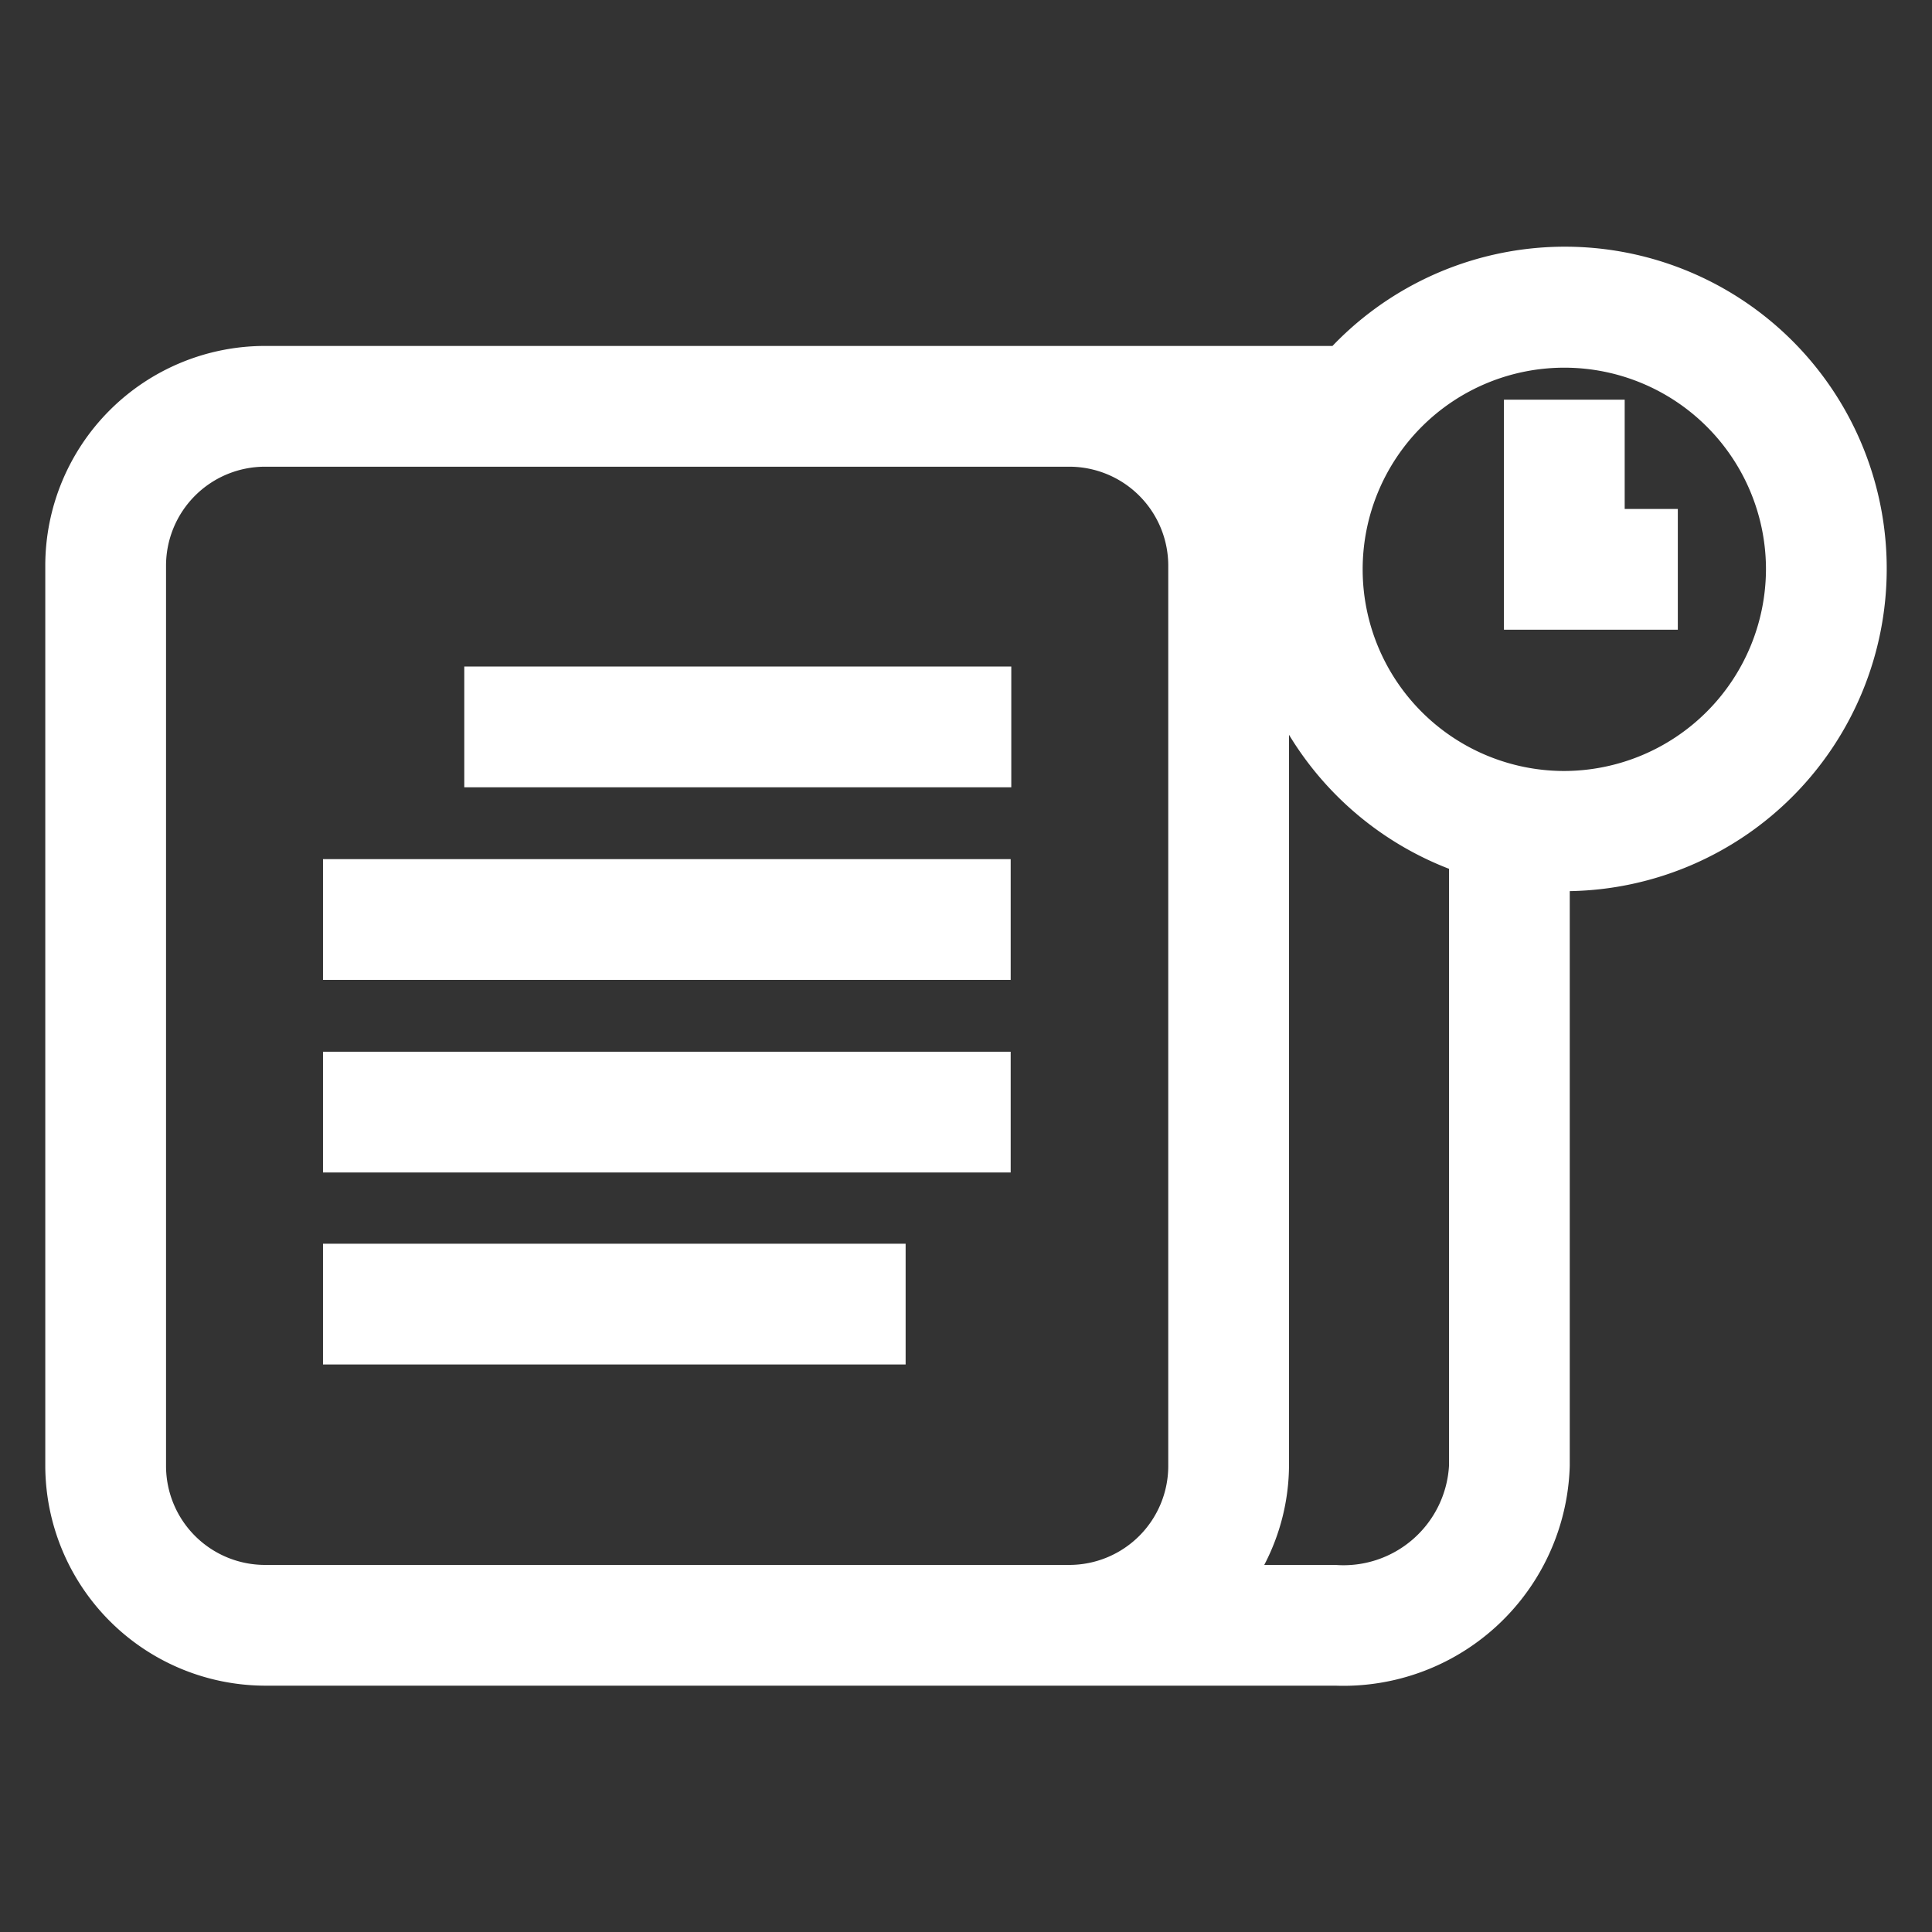 <?xml version="1.0" standalone="no"?><!DOCTYPE svg PUBLIC "-//W3C//DTD SVG 1.1//EN" "http://www.w3.org/Graphics/SVG/1.1/DTD/svg11.dtd"><svg t="1531380592493" class="icon" style="" viewBox="0 0 1024 1024" version="1.1" xmlns="http://www.w3.org/2000/svg" p-id="2119" xmlns:xlink="http://www.w3.org/1999/xlink" width="32" height="32"><rect x="0" y="0" width="1024" height="1024" fill="#333333" stroke="none"/><defs><style type="text/css"></style></defs><path d="M1000 301.76a170.56 170.56 0 0 0-293.76-118.4H140.48A116.48 116.48 0 0 0 24 299.84v477.12a116.8 116.8 0 0 0 116.48 116.48h567.36A120 120 0 0 0 832 776.96v-304.64a170.88 170.88 0 0 0 168-170.56z m-380.8 475.2a52.48 52.48 0 0 1-52.48 52.48H140.48a52.48 52.48 0 0 1-52.48-52.48V299.84a52.48 52.48 0 0 1 52.48-52.48h426.24a52.48 52.48 0 0 1 52.48 52.48z m88.64 52.48h-37.76a114.88 114.88 0 0 0 13.12-52.48V389.44A171.2 171.2 0 0 0 768 460.48v316.48a56 56 0 0 1-60.16 52.48z m121.28-420.8a106.88 106.88 0 1 1 106.88-106.88 107.2 107.2 0 0 1-106.88 106.88z" fill="#FFFFFF" p-id="2120"></path><path d="M861.12 211.84h-64v121.92h92.16v-64h-28.16V211.84zM246.08 353.28h289.92v64H246.08zM171.2 455.36h364.48v64H171.2zM171.2 557.44h364.48v64H171.2zM171.2 659.2H480v64H171.2z" fill="#FFFFFF" p-id="2121"></path></svg>
